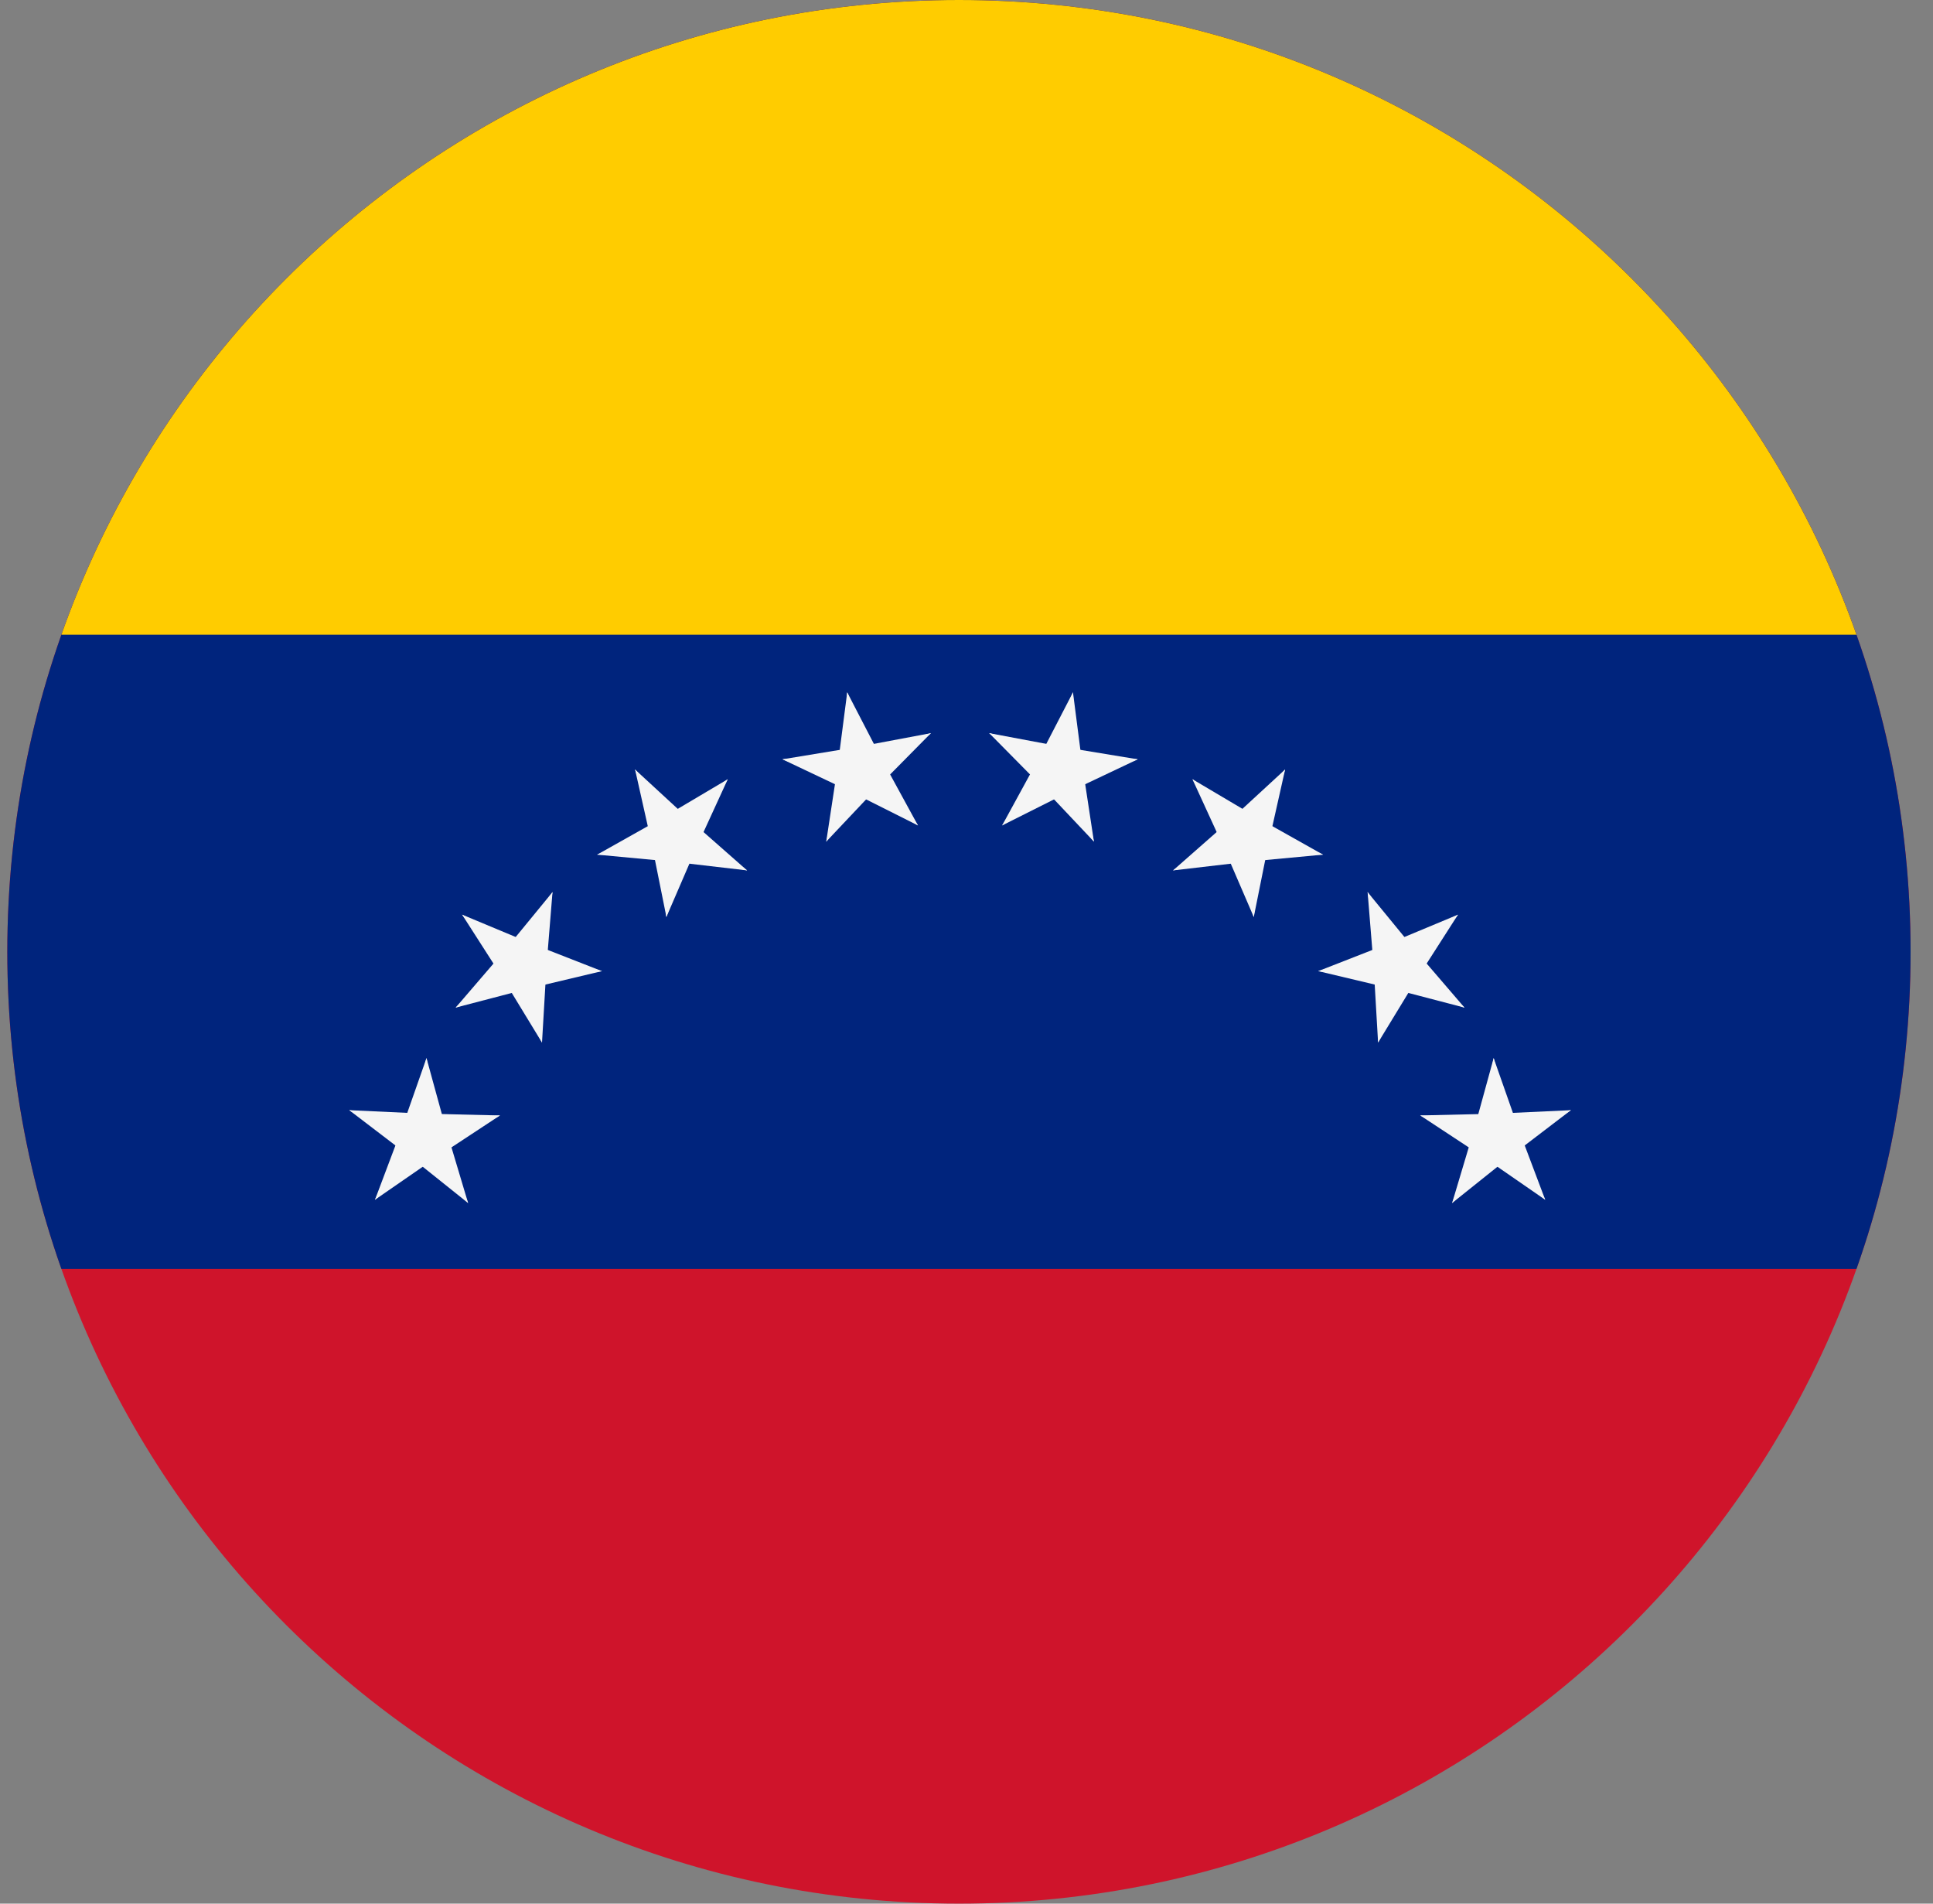 <svg width="65" height="64" viewBox="0 0 65 64" fill="none" xmlns="http://www.w3.org/2000/svg">
<rect x="0" y="0" width="65" height="64" fill="#808080" stroke="none"/>
<g id="Rounded=Venezuela (Bolivarian Republic of) (VE)">
<g clip-path="url(#clip0_2909_185471)">
<path id="Vector" d="M0.246 0H64.246V64H0.246V0Z" fill="#CF142B"/>
<path id="Vector_2" d="M0.246 0H64.246V42.663H0.246V0Z" fill="#00247D"/>
<path id="Vector_3" d="M0.246 0H64.246V21.337H0.246V0Z" fill="#FFCC00"/>
<g id="f">
<g id="e">
<g id="Group">
<g id="c">
<g id="b">
<path id="a" d="M36.081 23.274L34.849 25.655L36.235 26.387L36.081 23.274Z" fill="#F5F5F5"/>
<path id="Vector_4" d="M36.08 23.274L36.423 25.933L34.869 26.146L36.08 23.274Z" fill="#F5F5F5"/>
</g>
<g id="Group_2">
<path id="a_2" d="M38.258 25.528L35.612 25.092L35.345 26.637L38.258 25.528Z" fill="#F5F5F5"/>
<path id="Vector_5" d="M38.258 25.528L35.835 26.676L35.152 25.265L38.258 25.528Z" fill="#F5F5F5"/>
</g>
</g>
<g id="Group_3">
<path id="a_3" d="M33.264 24.648L35.148 26.555L36.273 25.462L33.264 24.648Z" fill="#F5F5F5"/>
<path id="Vector_6" d="M33.263 24.648L35.898 25.143L35.621 26.686L33.263 24.648Z" fill="#F5F5F5"/>
</g>
<g id="Group_4">
<g id="b_2">
<path id="a_4" d="M36.785 28.295L36.382 25.644L34.83 25.867L36.785 28.295Z" fill="#F5F5F5"/>
<path id="Vector_7" d="M36.785 28.295L34.945 26.346L36.076 25.26L36.785 28.295Z" fill="#F5F5F5"/>
</g>
<g id="Group_5">
<path id="a_5" d="M33.698 27.751L36.095 26.548L35.403 25.141L33.698 27.751Z" fill="#F5F5F5"/>
<path id="Vector_8" d="M33.698 27.751L34.983 25.398L36.365 26.138L33.698 27.751Z" fill="#F5F5F5"/>
</g>
</g>
</g>
<g id="Group_6">
<g id="c_2">
<g id="b_3">
<path id="a_6" d="M43.214 25.87L41.242 27.687L42.295 28.849L43.214 25.87Z" fill="#F5F5F5"/>
<path id="Vector_9" d="M43.214 25.87L42.627 28.486L41.094 28.155L43.214 25.87Z" fill="#F5F5F5"/>
</g>
<g id="Group_7">
<path id="a_7" d="M44.488 28.733L42.151 27.419L41.371 28.779L44.488 28.733Z" fill="#F5F5F5"/>
<path id="Vector_10" d="M44.489 28.733L41.819 28.983L41.66 27.423L44.489 28.733Z" fill="#F5F5F5"/>
</g>
</g>
<g id="Group_8">
<path id="a_8" d="M40.098 26.198L41.216 28.635L42.647 27.992L40.098 26.198Z" fill="#F5F5F5"/>
<path id="Vector_11" d="M40.099 26.198L42.406 27.564L41.617 28.92L40.099 26.198Z" fill="#F5F5F5"/>
</g>
<g id="Group_9">
<g id="b_4">
<path id="a_9" d="M42.16 30.83L42.688 28.201L41.153 27.88L42.16 30.83Z" fill="#F5F5F5"/>
<path id="Vector_12" d="M42.16 30.83L41.098 28.368L42.532 27.735L42.16 30.83Z" fill="#F5F5F5"/>
</g>
<g id="Group_10">
<path id="a_10" d="M39.446 29.263L42.109 28.953L41.94 27.394L39.446 29.263Z" fill="#F5F5F5"/>
<path id="Vector_13" d="M39.446 29.263L41.459 27.492L42.504 28.66L39.446 29.263Z" fill="#F5F5F5"/>
</g>
</g>
</g>
</g>
<g id="Group_11">
<g id="Group_12">
<g id="c_3">
<g id="b_5">
<path id="a_11" d="M49.028 30.75L46.553 31.782L47.145 33.234L49.028 30.75Z" fill="#F5F5F5"/>
<path id="Vector_14" d="M49.027 30.75L47.581 33.007L46.254 32.172L49.027 30.75Z" fill="#F5F5F5"/>
</g>
<g id="Group_13">
<path id="a_12" d="M49.246 33.876L47.5 31.842L46.302 32.853L49.246 33.876Z" fill="#F5F5F5"/>
<path id="Vector_15" d="M49.246 33.876L46.652 33.198L47.036 31.678L49.246 33.876Z" fill="#F5F5F5"/>
</g>
</g>
<g id="Group_14">
<path id="a_13" d="M45.988 29.992L46.205 32.664L47.769 32.55L45.988 29.992Z" fill="#F5F5F5"/>
<path id="Vector_16" d="M45.987 29.992L47.687 32.065L46.483 33.069L45.987 29.992Z" fill="#F5F5F5"/>
</g>
<g id="Group_15">
<g id="b_6">
<path id="a_14" d="M46.341 35.05L47.736 32.76L46.404 31.933L46.341 35.05Z" fill="#F5F5F5"/>
<path id="Vector_17" d="M46.34 35.05L46.184 32.373L47.748 32.269L46.34 35.05Z" fill="#F5F5F5"/>
</g>
<g id="Group_16">
<path id="a_15" d="M44.327 32.649L46.936 33.269L47.31 31.746L44.327 32.649Z" fill="#F5F5F5"/>
<path id="Vector_18" d="M44.327 32.649L46.824 31.673L47.407 33.129L44.327 32.649Z" fill="#F5F5F5"/>
</g>
</g>
</g>
<g id="Group_17">
<g id="c_4">
<g id="b_7">
<path id="a_16" d="M52.824 37.324L50.146 37.448L50.206 39.015L52.824 37.324Z" fill="#F5F5F5"/>
<path id="Vector_19" d="M52.824 37.324L50.693 38.951L49.732 37.712L52.824 37.324Z" fill="#F5F5F5"/>
</g>
<g id="Group_18">
<path id="a_17" d="M51.96 40.336L51.014 37.828L49.543 38.368L51.96 40.336Z" fill="#F5F5F5"/>
<path id="Vector_20" d="M51.96 40.336L49.755 38.812L50.636 37.515L51.96 40.336Z" fill="#F5F5F5"/>
</g>
</g>
<g id="Group_19">
<path id="a_18" d="M50.227 35.572L49.517 38.157L51.026 38.584L50.227 35.572Z" fill="#F5F5F5"/>
<path id="Vector_21" d="M50.226 35.572L51.115 38.101L49.64 38.633L50.226 35.572Z" fill="#F5F5F5"/>
</g>
<g id="Group_20">
<g id="b_8">
<path id="a_19" d="M48.829 40.446L50.923 38.771L49.954 37.539L48.829 40.446Z" fill="#F5F5F5"/>
<path id="Vector_22" d="M48.829 40.446L49.597 37.877L51.103 38.314L48.829 40.446Z" fill="#F5F5F5"/>
</g>
<g id="Group_21">
<path id="a_20" d="M47.758 37.501L49.997 38.975L50.87 37.672L47.758 37.501Z" fill="#F5F5F5"/>
<path id="Vector_23" d="M47.758 37.501L50.438 37.438L50.488 39.005L47.758 37.501Z" fill="#F5F5F5"/>
</g>
</g>
</g>
</g>
</g>
<g id="Group_22">
<g id="e_2">
<g id="Group_23">
<g id="c_5">
<g id="b_9">
<path id="a_21" d="M11.744 37.324L13.875 38.951L14.837 37.712L11.744 37.324Z" fill="#F5F5F5"/>
<path id="Vector_24" d="M11.744 37.324L14.422 37.448L14.363 39.015L11.744 37.324Z" fill="#F5F5F5"/>
</g>
<g id="Group_24">
<path id="a_22" d="M14.342 35.572L13.454 38.101L14.929 38.633L14.342 35.572Z" fill="#F5F5F5"/>
<path id="Vector_25" d="M14.341 35.572L15.051 38.157L13.543 38.584L14.341 35.572Z" fill="#F5F5F5"/>
</g>
</g>
<g id="Group_25">
<path id="a_23" d="M12.608 40.336L14.814 38.812L13.933 37.515L12.608 40.336Z" fill="#F5F5F5"/>
<path id="Vector_26" d="M12.609 40.336L13.554 37.828L15.026 38.368L12.609 40.336Z" fill="#F5F5F5"/>
</g>
<g id="Group_26">
<g id="b_10">
<path id="a_24" d="M16.812 37.501L14.132 37.438L14.082 39.005L16.812 37.501Z" fill="#F5F5F5"/>
<path id="Vector_27" d="M16.813 37.501L14.573 38.975L13.701 37.672L16.813 37.501Z" fill="#F5F5F5"/>
</g>
<g id="Group_27">
<path id="a_25" d="M15.741 40.446L14.973 37.877L13.467 38.314L15.741 40.446Z" fill="#F5F5F5"/>
<path id="Vector_28" d="M15.741 40.446L13.647 38.771L14.616 37.539L15.741 40.446Z" fill="#F5F5F5"/>
</g>
</g>
</g>
<g id="Group_28">
<g id="c_6">
<g id="b_11">
<path id="a_26" d="M15.539 30.75L16.986 33.007L18.313 32.172L15.539 30.75Z" fill="#F5F5F5"/>
<path id="Vector_29" d="M15.539 30.75L18.013 31.782L17.421 33.234L15.539 30.75Z" fill="#F5F5F5"/>
</g>
<g id="Group_29">
<path id="a_27" d="M18.579 29.992L16.879 32.065L18.084 33.069L18.579 29.992Z" fill="#F5F5F5"/>
<path id="Vector_30" d="M18.579 29.992L18.362 32.664L16.798 32.55L18.579 29.992Z" fill="#F5F5F5"/>
</g>
</g>
<g id="Group_30">
<path id="a_28" d="M15.322 33.876L17.916 33.198L17.532 31.678L15.322 33.876Z" fill="#F5F5F5"/>
<path id="Vector_31" d="M15.322 33.876L17.069 31.842L18.267 32.853L15.322 33.876Z" fill="#F5F5F5"/>
</g>
<g id="Group_31">
<g id="b_12">
<path id="a_29" d="M20.241 32.649L17.744 31.673L17.161 33.129L20.241 32.649Z" fill="#F5F5F5"/>
<path id="Vector_32" d="M20.241 32.649L17.633 33.269L17.258 31.746L20.241 32.649Z" fill="#F5F5F5"/>
</g>
<g id="Group_32">
<path id="a_30" d="M18.226 35.05L18.383 32.373L16.818 32.269L18.226 35.05Z" fill="#F5F5F5"/>
<path id="Vector_33" d="M18.225 35.05L16.83 32.76L18.163 31.933L18.225 35.05Z" fill="#F5F5F5"/>
</g>
</g>
</g>
</g>
<g id="Group_33">
<g id="Group_34">
<g id="c_7">
<g id="b_13">
<path id="a_31" d="M21.355 25.87L21.942 28.486L23.474 28.155L21.355 25.87Z" fill="#F5F5F5"/>
<path id="Vector_34" d="M21.354 25.87L23.326 27.687L22.273 28.849L21.354 25.87Z" fill="#F5F5F5"/>
</g>
<g id="Group_35">
<path id="a_32" d="M24.471 26.198L22.165 27.564L22.953 28.92L24.471 26.198Z" fill="#F5F5F5"/>
<path id="Vector_35" d="M24.472 26.198L23.354 28.635L21.924 27.992L24.472 26.198Z" fill="#F5F5F5"/>
</g>
</g>
<g id="Group_36">
<path id="a_33" d="M20.08 28.733L22.749 28.983L22.908 27.423L20.08 28.733Z" fill="#F5F5F5"/>
<path id="Vector_36" d="M20.08 28.733L22.417 27.419L23.197 28.779L20.08 28.733Z" fill="#F5F5F5"/>
</g>
<g id="Group_37">
<g id="b_14">
<path id="a_34" d="M25.122 29.263L23.11 27.492L22.064 28.66L25.122 29.263Z" fill="#F5F5F5"/>
<path id="Vector_37" d="M25.122 29.263L22.459 28.953L22.628 27.394L25.122 29.263Z" fill="#F5F5F5"/>
</g>
<g id="Group_38">
<path id="a_35" d="M22.408 30.83L23.471 28.368L22.036 27.735L22.408 30.83Z" fill="#F5F5F5"/>
<path id="Vector_38" d="M22.409 30.83L21.881 28.201L23.416 27.88L22.409 30.83Z" fill="#F5F5F5"/>
</g>
</g>
</g>
<g id="Group_39">
<g id="c_8">
<g id="b_15">
<path id="a_36" d="M28.489 23.274L28.145 25.933L29.699 26.146L28.489 23.274Z" fill="#F5F5F5"/>
<path id="Vector_39" d="M28.488 23.274L29.72 25.655L28.333 26.387L28.488 23.274Z" fill="#F5F5F5"/>
</g>
<g id="Group_40">
<path id="a_37" d="M31.305 24.648L28.67 25.143L28.947 26.686L31.305 24.648Z" fill="#F5F5F5"/>
<path id="Vector_40" d="M31.304 24.648L29.42 26.555L28.296 25.462L31.304 24.648Z" fill="#F5F5F5"/>
</g>
</g>
<g id="Group_41">
<path id="a_38" d="M26.311 25.528L28.733 26.676L29.416 25.265L26.311 25.528Z" fill="#F5F5F5"/>
<path id="Vector_41" d="M26.311 25.528L28.956 25.092L29.223 26.637L26.311 25.528Z" fill="#F5F5F5"/>
</g>
<g id="Group_42">
<g id="b_16">
<path id="a_39" d="M30.868 27.751L29.583 25.398L28.201 26.138L30.868 27.751Z" fill="#F5F5F5"/>
<path id="Vector_42" d="M30.868 27.751L28.472 26.548L29.163 25.141L30.868 27.751Z" fill="#F5F5F5"/>
</g>
<g id="Group_43">
<path id="a_40" d="M27.783 28.295L29.624 26.346L28.492 25.26L27.783 28.295Z" fill="#F5F5F5"/>
<path id="Vector_43" d="M27.783 28.295L28.186 25.644L29.738 25.867L27.783 28.295Z" fill="#F5F5F5"/>
</g>
</g>
</g>
</g>
</g>
</g>
</g>
<defs>
<clipPath id="clip0_2909_185471">
<path d="M0.246 32C0.246 14.327 14.573 0 32.246 0V0C49.919 0 64.246 14.327 64.246 32V32C64.246 49.673 49.919 64 32.246 64V64C14.573 64 0.246 49.673 0.246 32V32Z" fill="white"/>
</clipPath>
</defs>
</svg>
